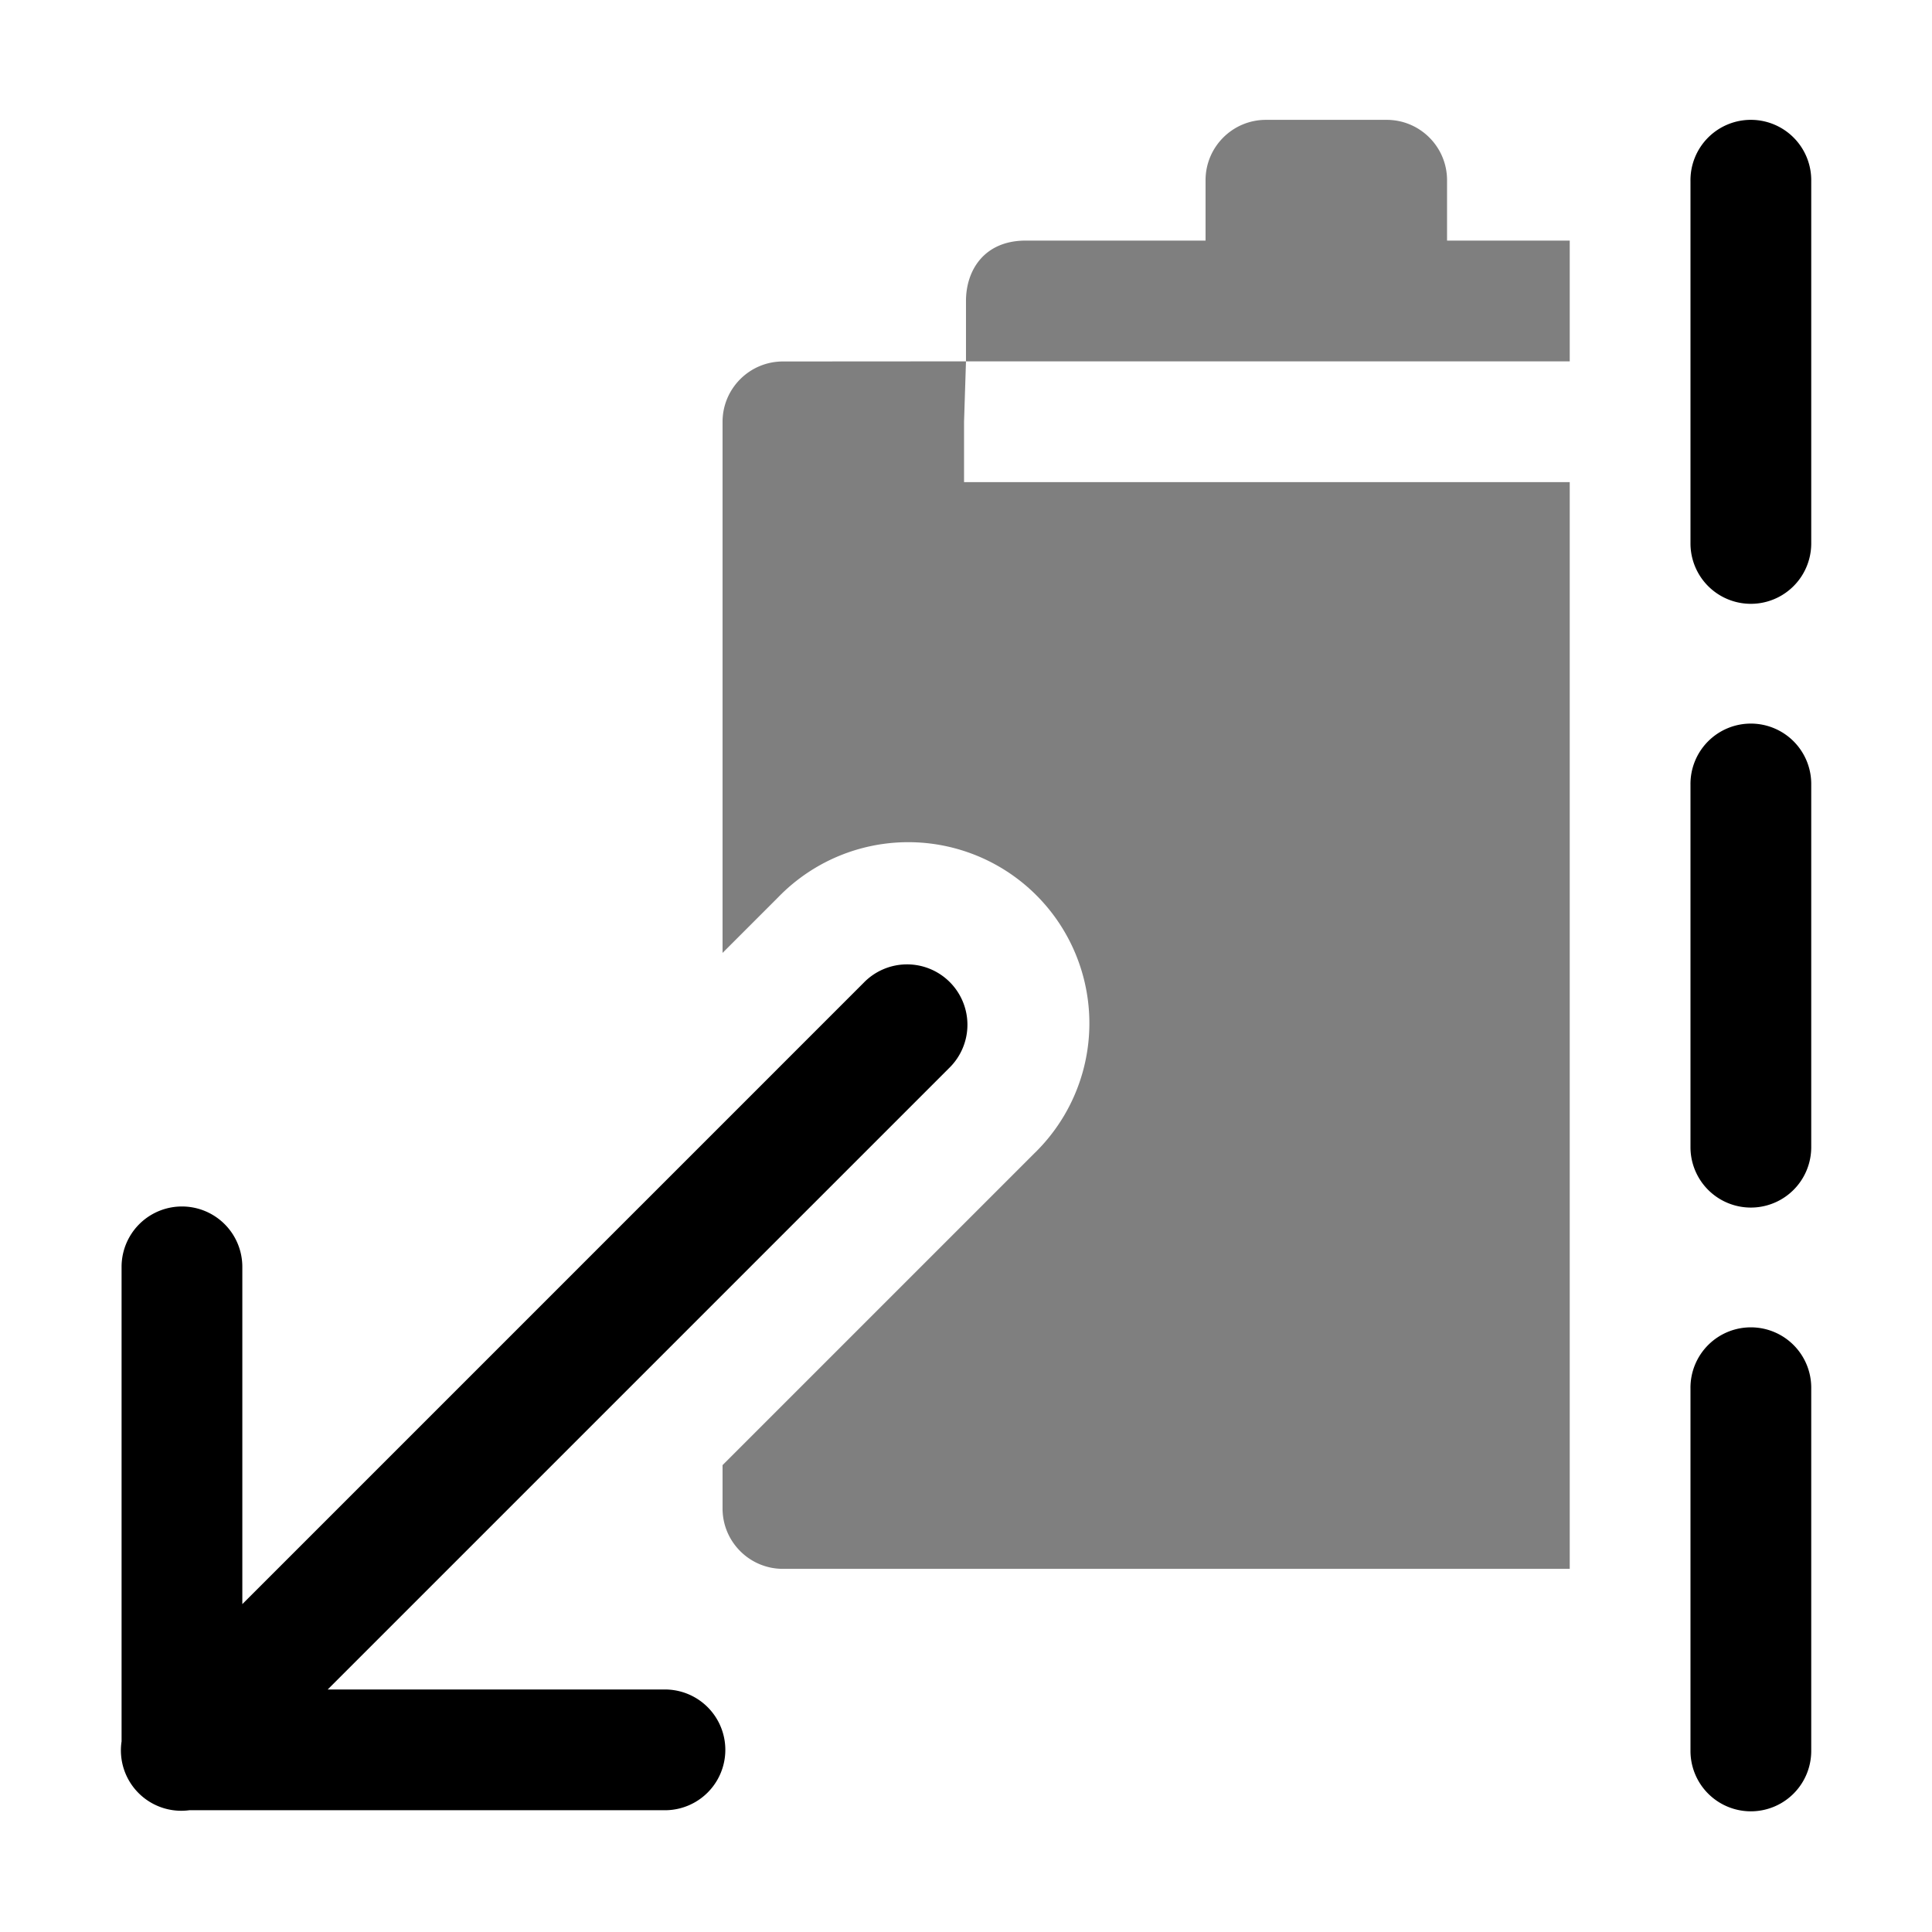 <svg xmlns="http://www.w3.org/2000/svg" xmlns:ns1="http://sodipodi.sourceforge.net/DTD/sodipodi-0.dtd" xmlns:ns2="http://www.inkscape.org/namespaces/inkscape" viewBox="0 0 1600 1600"><ns1:namedview pagecolor="#303030" showgrid="true"><ns2:grid id="grid5" units="px" spacingx="100" spacingy="100" color="#4772b3" opacity="0.2" visible="true" /></ns1:namedview><g fill="currentColor"><g enable-background="new" transform="matrix(-100 0 0 100 6299.984 -13600.744)"><path d="m48.492 137a.5.5 0 0 0 -.492.508v3a.5.5 0 1 0 1 0v-3a.5.5 0 0 0 -.508-.508zm0 5a.5.5 0 0 0 -.492.508v3a.5.5 0 1 0 1 0v-3a.5.5 0 0 0 -.508-.508zm0 5a.5.5 0 0 0 -.492.508v3a.5.5 0 1 0 1 0v-3a.5.5 0 0 0 -.508-.508z" /><path d="m51.516 137c-.276 0-.5.224-.5.5v.5h-1.016v1h1.516 1 2.484v-.5c0-.253-.149-.495-.484-.5h-1.5v-.5c-0-.276-.224-.5-.5-.5zm3.484 2 .016.5v.5h-5.016v9h6.516c.276-0.0.5-.224.5-.5v-.359l-2.58-2.58a1.5 1.5 0 1 1 2.121-2.121l.459.459v-4.398c-0-.276-.224-.5-.5-.5z" opacity=".5" /><path d="m55.49 143.994a.5.5 0 0 0 -.35.859l5.146 5.146h-2.793a.5.5 0 1 0 0 1h3.939a.5.5 0 0 0 .561-.57v-3.93a.5.5 0 1 0 -1 0v2.793l-5.146-5.146a.5.5 0 0 0 -.357-.152z" /></g></g></svg>